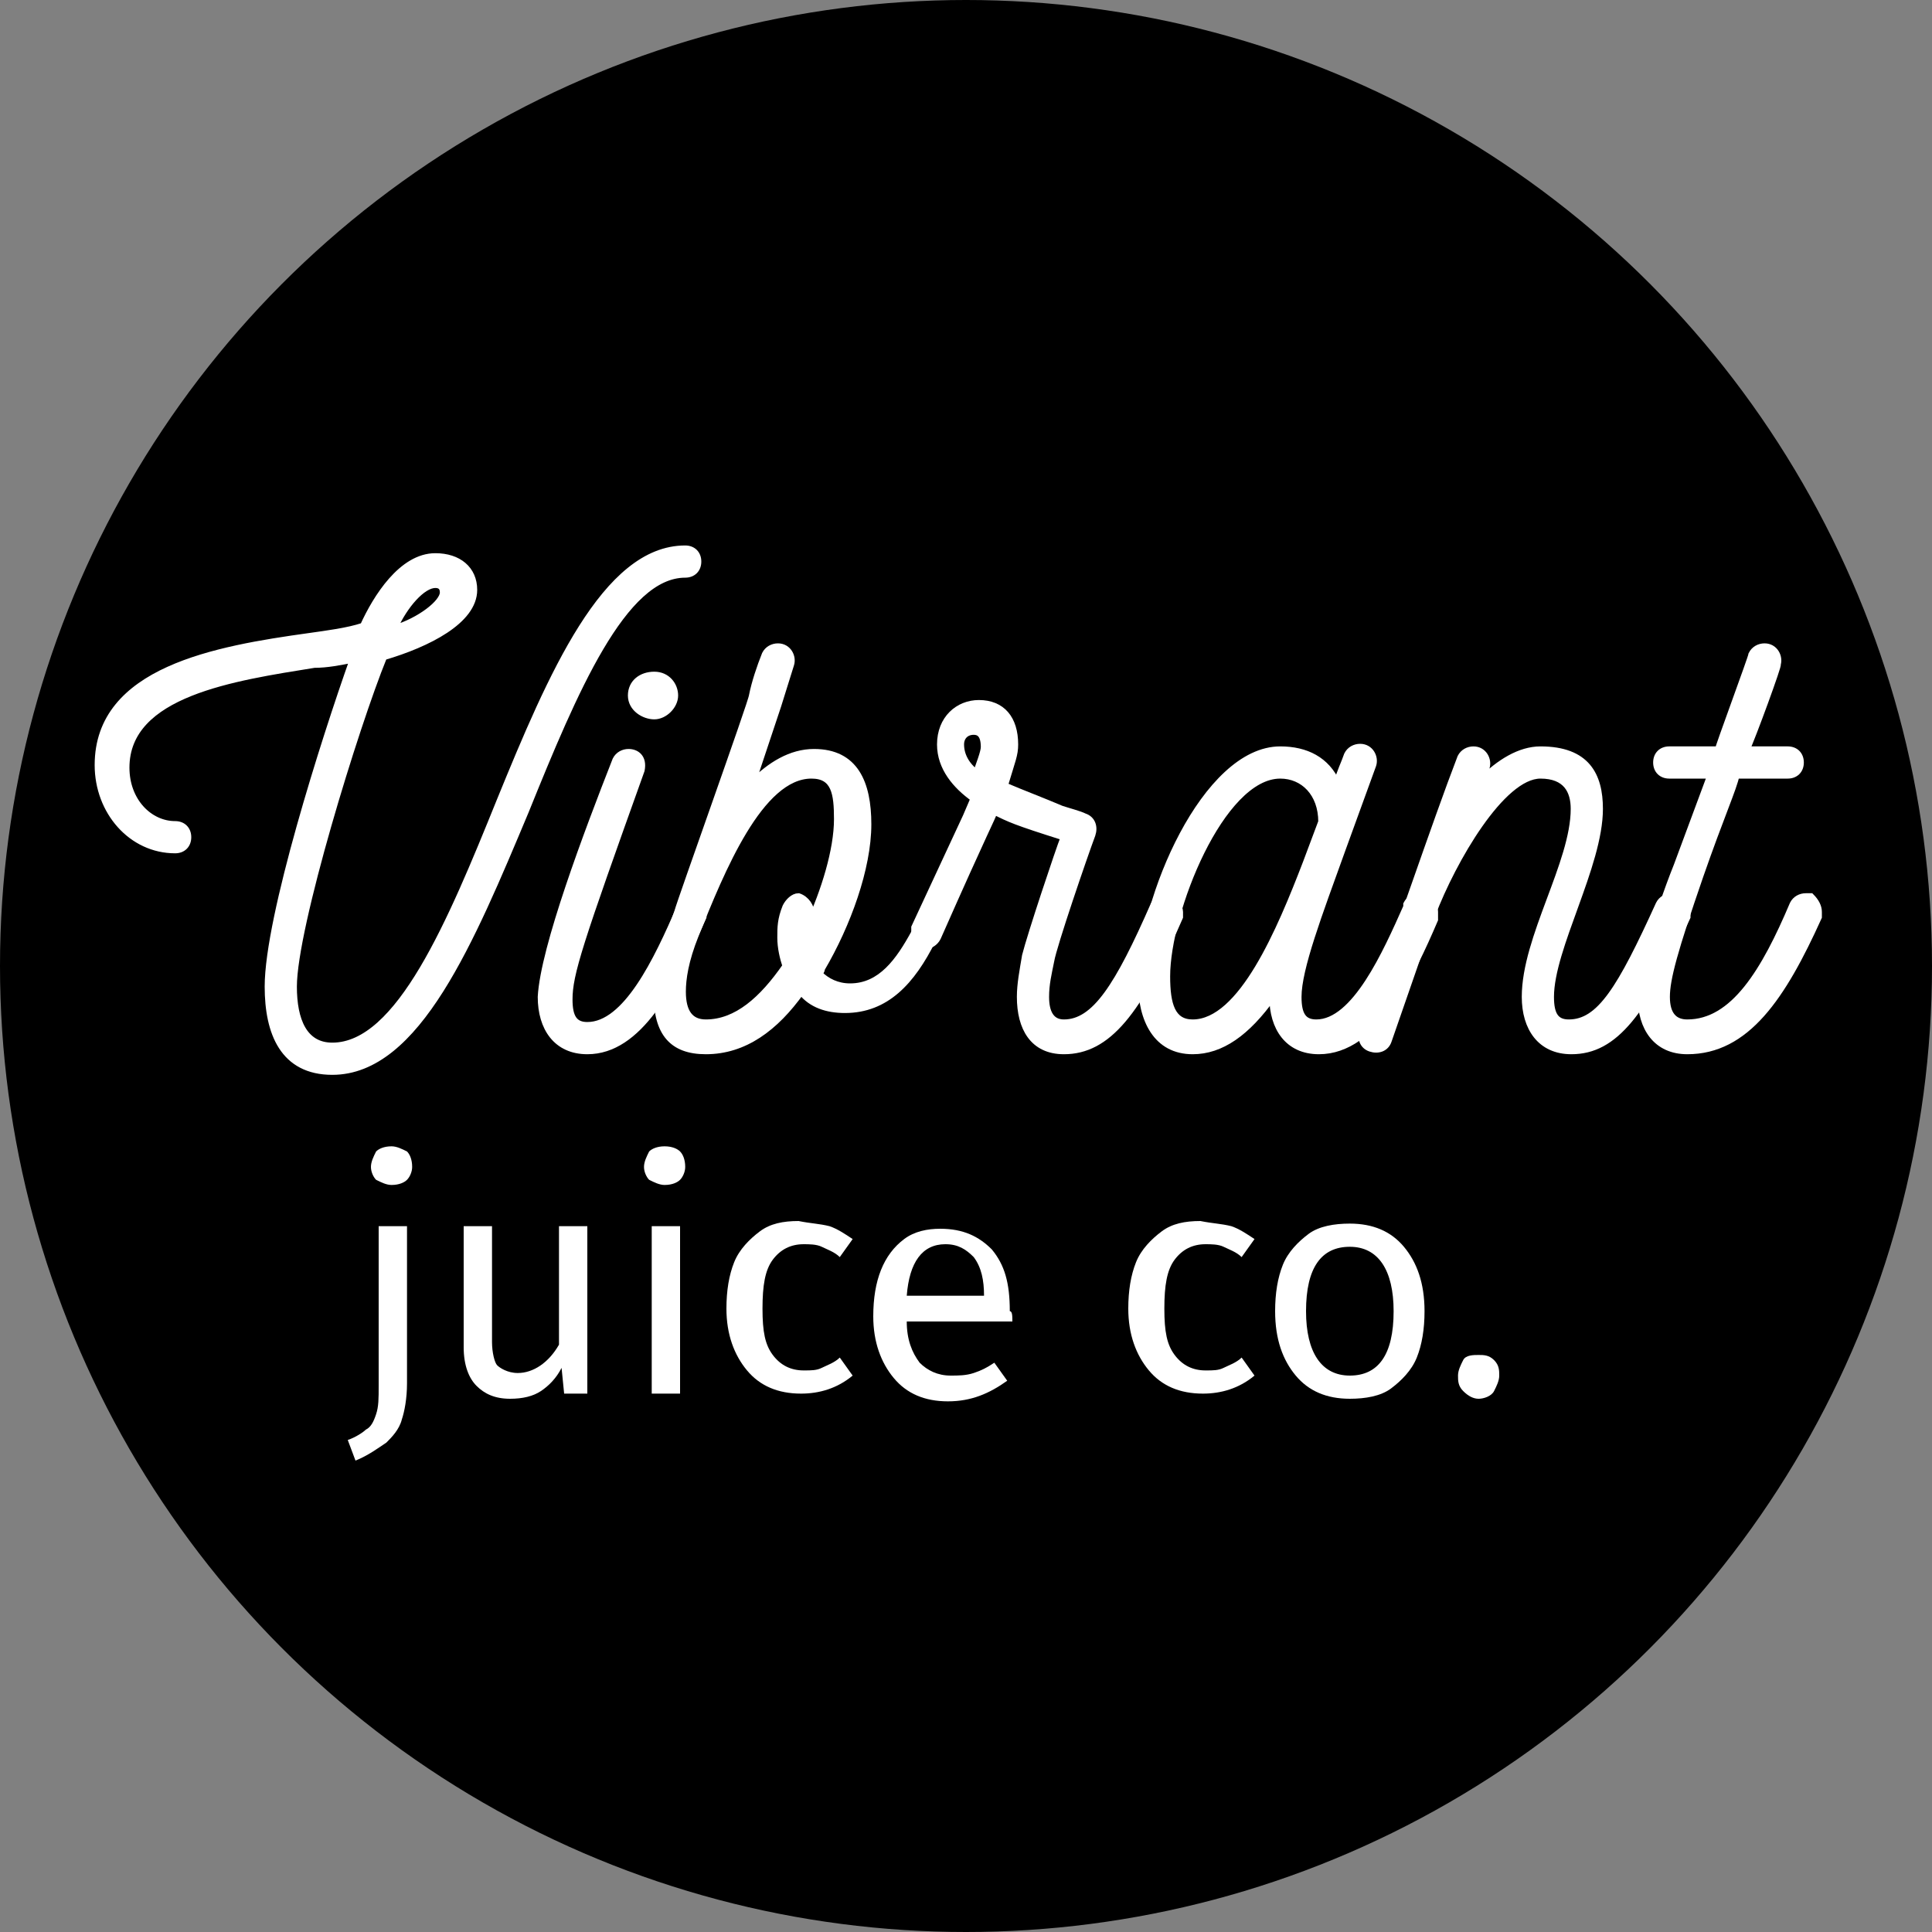 <?xml version="1.0" encoding="utf-8"?>
<!-- Generator: Adobe Illustrator 23.0.1, SVG Export Plug-In . SVG Version: 6.00 Build 0)  -->
<svg version="1.1" id="Layer_1" xmlns="http://www.w3.org/2000/svg" xmlns:xlink="http://www.w3.org/1999/xlink" x="0px" y="0px"
	 viewBox="0 0 75 75" style="enable-background:new 0 0 75 75;" xml:space="preserve">
<rect x="0" y="0" width="75" height="75" fill="#808080" stroke="none"/>
<style type="text/css">
	.st0{fill:none;}
	.st1{enable-background:new    ;}
	.st2{fill:#FFFFFF;}
	.st3{fill:none;stroke:#FFFFFF;stroke-width:0.25;stroke-miterlimit:10;}
</style>
<g>
	<circle cx="37.5" cy="37.5" r="37.5"/>
	<rect x="2.3" y="25" class="st0" width="68.3" height="35.7"/>
	<g class="st1">
		<path class="st2" d="M16.9,21.6c0.9,0,1.5,0.5,1.5,1.3c0,1.2-1.8,2.1-3.5,2.6c-1.1,2.7-3.5,10.5-3.5,12.8c0,1.3,0.4,2.3,1.5,2.3
			c2.6,0,4.6-4.8,6.5-9.5c2-4.9,4.1-9.8,7.2-9.8c0.3,0,0.5,0.2,0.5,0.5c0,0.3-0.2,0.5-0.5,0.5c-2.4,0-4.3,4.5-6.2,9.2
			c-2.1,5-4.2,10.1-7.5,10.1c-1.9,0-2.5-1.5-2.5-3.3c0-2.7,2.2-9.6,3.3-12.7c-0.5,0.1-1,0.2-1.5,0.2c-3.1,0.5-7.3,1.1-7.3,4
			c0,1.3,0.9,2.2,1.9,2.2c0.3,0,0.5,0.2,0.5,0.5c0,0.3-0.2,0.5-0.5,0.5c-1.7,0-3-1.5-3-3.3c0-3.7,4.6-4.5,8.2-5
			c0.7-0.1,1.5-0.2,2.1-0.4C14.6,23.2,15.6,21.6,16.9,21.6z M17.2,23c0-0.2-0.1-0.3-0.3-0.3c-0.5,0-1.2,0.8-1.6,1.7
			C16.3,24.1,17.2,23.4,17.2,23z"/>
		<path class="st2" d="M27.3,35.4c0,0.1,0,0.1,0,0.2c-1.2,2.7-2.5,5.2-4.5,5.2c-1.2,0-1.8-0.9-1.8-2.1c0.1-1.9,1.8-6.4,2.9-9.2
			c0.1-0.2,0.3-0.3,0.5-0.3c0.3,0,0.6,0.2,0.5,0.7c-2.4,6.7-2.8,7.9-2.8,8.9c0,0.7,0.2,1,0.7,1c1.5,0,2.7-2.5,3.6-4.6
			c0.1-0.2,0.3-0.3,0.5-0.3c0.1,0,0.1,0,0.2,0C27.2,35,27.3,35.2,27.3,35.4z M24.5,27c0-0.5,0.4-0.8,0.9-0.8s0.8,0.4,0.8,0.8
			s-0.4,0.8-0.8,0.8S24.5,27.5,24.5,27z"/>
		<path class="st2" d="M36.7,35.4c0,0.2-0.3,0.8-0.5,1.1c-0.8,1.6-1.8,2.7-3.4,2.7c-0.7,0-1.3-0.2-1.7-0.7c-1,1.4-2.2,2.3-3.7,2.3
			c-1.3,0-1.9-0.7-1.9-2.2c0-1.1,0.5-2.3,0.8-3.2c0.1-0.4,2.9-8.2,2.9-8.4c0.1-0.5,0.3-1.1,0.5-1.6c0.1-0.2,0.3-0.3,0.5-0.3
			c0.4,0,0.6,0.4,0.5,0.7l-0.5,1.6c-0.4,1.2-0.6,1.8-1,3c0.7-0.7,1.5-1.2,2.4-1.2c1.6,0,2.1,1.2,2.1,2.8c0,1.7-0.8,3.9-1.8,5.6
			c0,0,0,0.1-0.1,0.2c0.3,0.3,0.7,0.5,1.2,0.5c1.2,0,1.9-1,2.5-2.1c0.4-0.7,0.4-1.2,0.8-1.2c0.1,0,0.1,0,0.2,0
			C36.6,35,36.7,35.2,36.7,35.4z M31.5,35.5c0,0.1-0.1,0.3-0.1,0.4c0.6-1.3,1.1-2.9,1.1-4.1c0-1-0.1-1.7-1-1.7c-2,0-3.5,3.7-4.5,6.2
			c-0.4,1-0.5,1.7-0.5,2.2c0,0.8,0.3,1.2,0.9,1.2c1.2,0,2.2-0.9,3.1-2.2c-0.1-0.3-0.2-0.7-0.2-1.1c0-0.4,0-0.7,0.2-1.2
			c0.1-0.2,0.3-0.4,0.5-0.4C31.3,34.9,31.5,35.2,31.5,35.5z"/>
		<path class="st2" d="M45.8,35.4c0,0.1,0,0.1,0,0.2c-1.6,3.7-2.8,5.2-4.5,5.2h0c-1.2,0-1.7-0.9-1.7-2.1c0-0.5,0.1-1,0.2-1.6
			c0.2-0.8,1.3-4.1,1.5-4.6c-1.9-0.6-2.1-0.7-2.7-1c-0.1,0.3-0.3,0.6-2.2,4.9c-0.1,0.2-0.3,0.3-0.4,0.3c-0.1,0-0.2,0-0.2,0
			c-0.2-0.1-0.3-0.3-0.3-0.5c0-0.1,0-0.1,0-0.2l2-4.3l0.3-0.7c-0.7-0.5-1.3-1.2-1.3-2.1c0-1,0.7-1.6,1.5-1.6c0.9,0,1.4,0.6,1.4,1.6
			c0,0.4-0.1,0.6-0.4,1.6c0.7,0.3,1.5,0.6,2.2,0.9c0.3,0.1,0.7,0.2,0.9,0.3c0.3,0.1,0.4,0.4,0.3,0.7c-0.3,0.8-1.5,4.3-1.6,4.9
			c-0.1,0.5-0.2,0.9-0.2,1.4c0,0.6,0.2,1,0.7,1c1.2,0,2.1-1.4,3.5-4.6c0.1-0.2,0.3-0.3,0.5-0.3c0.1,0,0.1,0,0.2,0
			C45.6,35,45.8,35.2,45.8,35.4z M37.8,28.4c-0.3,0-0.5,0.2-0.5,0.5c0,0.4,0.2,0.8,0.6,1.1c0.1-0.3,0.3-0.8,0.3-1
			C38.2,28.5,38,28.4,37.8,28.4z"/>
		<path class="st2" d="M55.7,35.4c0,0.1,0,0.1,0,0.2l0,0.1c-0.9,2.1-2.3,5.1-4.5,5.1c-1.2,0-1.8-0.9-1.8-2.1c-1,1.4-2,2.1-3.1,2.1
			c-1.4,0-2-1.2-2-2.7c0-3.2,2.5-9,5.4-9c1,0,1.8,0.4,2.2,1.3c0.1-0.4,0.3-0.8,0.4-1.1c0.1-0.2,0.3-0.3,0.5-0.3
			c0.4,0,0.6,0.4,0.5,0.7L52.1,33c-0.9,2.5-1.7,4.6-1.7,5.7c0,0.7,0.2,1,0.7,1c1.5,0,2.7-2.7,3.5-4.5l0-0.1c0.1-0.2,0.3-0.3,0.5-0.3
			c0.1,0,0.1,0,0.2,0C55.5,35,55.7,35.2,55.7,35.4z M50.7,33.5l0.6-1.6c0-1.1-0.7-1.8-1.6-1.8c-2.3,0-4.4,5.3-4.4,7.8
			c0,1.1,0.2,1.8,1,1.8C48.2,39.7,49.7,36.1,50.7,33.5z"/>
		<path class="st2" d="M65.5,35.4c0,0.1,0,0.1,0,0.2c-1.7,3.7-2.8,5.2-4.5,5.2c-1.2,0-1.8-0.9-1.8-2.1c0-2.3,1.9-5.2,1.9-7.3
			c0-0.7-0.3-1.3-1.3-1.3c-1.5,0-3.4,3.3-4.2,5.4l-1.7,4.9c-0.1,0.3-0.4,0.4-0.7,0.3c-0.3-0.1-0.4-0.4-0.3-0.7
			c1.3-3.5,2.8-8,3.8-10.6c0.1-0.2,0.3-0.3,0.5-0.3c0.4,0,0.6,0.4,0.5,0.7l-0.2,0.5c0.7-0.7,1.5-1.2,2.3-1.2c1.8,0,2.3,1,2.3,2.3
			c0,2.2-1.9,5.4-1.9,7.3c0,0.7,0.2,1,0.7,1c1.2,0,2-1.3,3.5-4.6c0.1-0.2,0.3-0.3,0.5-0.3c0.1,0,0.1,0,0.2,0
			C65.4,35,65.5,35.2,65.5,35.4z"/>
		<path class="st2" d="M70.6,35.4c0,0.1,0,0.1,0,0.2c-1.4,3.1-2.8,5.2-5.1,5.2c-1.2,0-1.8-0.9-1.8-2.1c0-0.9,0.6-3.1,1.4-5.1
			l1.3-3.5h-1.6c-0.3,0-0.5-0.2-0.5-0.5c0-0.3,0.2-0.5,0.5-0.5h1.9c0-0.1,1.3-3.6,1.3-3.7c0.1-0.2,0.3-0.3,0.5-0.3
			c0.4,0,0.6,0.4,0.5,0.7c0.1-0.1-1,2.9-1.2,3.3h1.6c0.3,0,0.5,0.2,0.5,0.5c0,0.3-0.2,0.5-0.5,0.5h-2c-0.1,0.5-0.6,1.6-1.4,3.9
			c-1,2.9-1.3,4-1.3,4.7c0,0.7,0.3,1,0.8,1c1.8,0,3-2,4.1-4.6c0.1-0.2,0.3-0.3,0.5-0.3c0.1,0,0.1,0,0.2,0
			C70.5,35,70.6,35.2,70.6,35.4z"/>
	</g>
	<g class="st1">
		<path class="st3" d="M16.9,21.6c0.9,0,1.5,0.5,1.5,1.3c0,1.2-1.8,2.1-3.5,2.6c-1.1,2.7-3.5,10.5-3.5,12.8c0,1.3,0.4,2.3,1.5,2.3
			c2.6,0,4.6-4.8,6.5-9.5c2-4.9,4.1-9.8,7.2-9.8c0.3,0,0.5,0.2,0.5,0.5c0,0.3-0.2,0.5-0.5,0.5c-2.4,0-4.3,4.5-6.2,9.2
			c-2.1,5-4.2,10.1-7.5,10.1c-1.9,0-2.5-1.5-2.5-3.3c0-2.7,2.2-9.6,3.3-12.7c-0.5,0.1-1,0.2-1.5,0.2c-3.1,0.5-7.3,1.1-7.3,4
			c0,1.3,0.9,2.2,1.9,2.2c0.3,0,0.5,0.2,0.5,0.5c0,0.3-0.2,0.5-0.5,0.5c-1.7,0-3-1.5-3-3.3c0-3.7,4.6-4.5,8.2-5
			c0.7-0.1,1.5-0.2,2.1-0.4C14.6,23.2,15.6,21.6,16.9,21.6z M17.2,23c0-0.2-0.1-0.3-0.3-0.3c-0.5,0-1.2,0.8-1.6,1.7
			C16.3,24.1,17.2,23.4,17.2,23z"/>
		<path class="st3" d="M27.3,35.4c0,0.1,0,0.1,0,0.2c-1.2,2.7-2.5,5.2-4.5,5.2c-1.2,0-1.8-0.9-1.8-2.1c0.1-1.9,1.8-6.4,2.9-9.2
			c0.1-0.2,0.3-0.3,0.5-0.3c0.3,0,0.6,0.2,0.5,0.7c-2.4,6.7-2.8,7.9-2.8,8.9c0,0.7,0.2,1,0.7,1c1.5,0,2.7-2.5,3.6-4.6
			c0.1-0.2,0.3-0.3,0.5-0.3c0.1,0,0.1,0,0.2,0C27.2,35,27.3,35.2,27.3,35.4z M24.5,27c0-0.5,0.4-0.8,0.9-0.8s0.8,0.4,0.8,0.8
			s-0.4,0.8-0.8,0.8S24.5,27.5,24.5,27z"/>
		<path class="st3" d="M36.7,35.4c0,0.2-0.3,0.8-0.5,1.1c-0.8,1.6-1.8,2.7-3.4,2.7c-0.7,0-1.3-0.2-1.7-0.7c-1,1.4-2.2,2.3-3.7,2.3
			c-1.3,0-1.9-0.7-1.9-2.2c0-1.1,0.5-2.3,0.8-3.2c0.1-0.4,2.9-8.2,2.9-8.4c0.1-0.5,0.3-1.1,0.5-1.6c0.1-0.2,0.3-0.3,0.5-0.3
			c0.4,0,0.6,0.4,0.5,0.7l-0.5,1.6c-0.4,1.2-0.6,1.8-1,3c0.7-0.7,1.5-1.2,2.4-1.2c1.6,0,2.1,1.2,2.1,2.8c0,1.7-0.8,3.9-1.8,5.6
			c0,0,0,0.1-0.1,0.2c0.3,0.3,0.7,0.5,1.2,0.5c1.2,0,1.9-1,2.5-2.1c0.4-0.7,0.4-1.2,0.8-1.2c0.1,0,0.1,0,0.2,0
			C36.6,35,36.7,35.2,36.7,35.4z M31.5,35.5c0,0.1-0.1,0.3-0.1,0.4c0.6-1.3,1.1-2.9,1.1-4.1c0-1-0.1-1.7-1-1.7c-2,0-3.5,3.7-4.5,6.2
			c-0.4,1-0.5,1.7-0.5,2.2c0,0.8,0.3,1.2,0.9,1.2c1.2,0,2.2-0.9,3.1-2.2c-0.1-0.3-0.2-0.7-0.2-1.1c0-0.4,0-0.7,0.2-1.2
			c0.1-0.2,0.3-0.4,0.5-0.4C31.3,34.9,31.5,35.2,31.5,35.5z"/>
		<path class="st3" d="M45.8,35.4c0,0.1,0,0.1,0,0.2c-1.6,3.7-2.8,5.2-4.5,5.2h0c-1.2,0-1.7-0.9-1.7-2.1c0-0.5,0.1-1,0.2-1.6
			c0.2-0.8,1.3-4.1,1.5-4.6c-1.9-0.6-2.1-0.7-2.7-1c-0.1,0.3-0.3,0.6-2.2,4.9c-0.1,0.2-0.3,0.3-0.4,0.3c-0.1,0-0.2,0-0.2,0
			c-0.2-0.1-0.3-0.3-0.3-0.5c0-0.1,0-0.1,0-0.2l2-4.3l0.3-0.7c-0.7-0.5-1.3-1.2-1.3-2.1c0-1,0.7-1.6,1.5-1.6c0.9,0,1.4,0.6,1.4,1.6
			c0,0.4-0.1,0.6-0.4,1.6c0.7,0.3,1.5,0.6,2.2,0.9c0.3,0.1,0.7,0.2,0.9,0.3c0.3,0.1,0.4,0.4,0.3,0.7c-0.3,0.8-1.5,4.3-1.6,4.9
			c-0.1,0.5-0.2,0.9-0.2,1.4c0,0.6,0.2,1,0.7,1c1.2,0,2.1-1.4,3.5-4.6c0.1-0.2,0.3-0.3,0.5-0.3c0.1,0,0.1,0,0.2,0
			C45.6,35,45.8,35.2,45.8,35.4z M37.8,28.4c-0.3,0-0.5,0.2-0.5,0.5c0,0.4,0.2,0.8,0.6,1.1c0.1-0.3,0.3-0.8,0.3-1
			C38.2,28.5,38,28.4,37.8,28.4z"/>
		<path class="st3" d="M55.7,35.4c0,0.1,0,0.1,0,0.2l0,0.1c-0.9,2.1-2.3,5.1-4.5,5.1c-1.2,0-1.8-0.9-1.8-2.1c-1,1.4-2,2.1-3.1,2.1
			c-1.4,0-2-1.2-2-2.7c0-3.2,2.5-9,5.4-9c1,0,1.8,0.4,2.2,1.3c0.1-0.4,0.3-0.8,0.4-1.1c0.1-0.2,0.3-0.3,0.5-0.3
			c0.4,0,0.6,0.4,0.5,0.7L52.1,33c-0.9,2.5-1.7,4.6-1.7,5.7c0,0.7,0.2,1,0.7,1c1.5,0,2.7-2.7,3.5-4.5l0-0.1c0.1-0.2,0.3-0.3,0.5-0.3
			c0.1,0,0.1,0,0.2,0C55.5,35,55.7,35.2,55.7,35.4z M50.7,33.5l0.6-1.6c0-1.1-0.7-1.8-1.6-1.8c-2.3,0-4.4,5.3-4.4,7.8
			c0,1.1,0.2,1.8,1,1.8C48.2,39.7,49.7,36.1,50.7,33.5z"/>
		<path class="st3" d="M65.5,35.4c0,0.1,0,0.1,0,0.2c-1.7,3.7-2.8,5.2-4.5,5.2c-1.2,0-1.8-0.9-1.8-2.1c0-2.3,1.9-5.2,1.9-7.3
			c0-0.7-0.3-1.3-1.3-1.3c-1.5,0-3.4,3.3-4.2,5.4l-1.7,4.9c-0.1,0.3-0.4,0.4-0.7,0.3c-0.3-0.1-0.4-0.4-0.3-0.7
			c1.3-3.5,2.8-8,3.8-10.6c0.1-0.2,0.3-0.3,0.5-0.3c0.4,0,0.6,0.4,0.5,0.7l-0.2,0.5c0.7-0.7,1.5-1.2,2.3-1.2c1.8,0,2.3,1,2.3,2.3
			c0,2.2-1.9,5.4-1.9,7.3c0,0.7,0.2,1,0.7,1c1.2,0,2-1.3,3.5-4.6c0.1-0.2,0.3-0.3,0.5-0.3c0.1,0,0.1,0,0.2,0
			C65.4,35,65.5,35.2,65.5,35.4z"/>
		<path class="st3" d="M70.6,35.4c0,0.1,0,0.1,0,0.2c-1.4,3.1-2.8,5.2-5.1,5.2c-1.2,0-1.8-0.9-1.8-2.1c0-0.9,0.6-3.1,1.4-5.1
			l1.3-3.5h-1.6c-0.3,0-0.5-0.2-0.5-0.5c0-0.3,0.2-0.5,0.5-0.5h1.9c0-0.1,1.3-3.6,1.3-3.7c0.1-0.2,0.3-0.3,0.5-0.3
			c0.4,0,0.6,0.4,0.5,0.7c0.1-0.1-1,2.9-1.2,3.3h1.6c0.3,0,0.5,0.2,0.5,0.5c0,0.3-0.2,0.5-0.5,0.5h-2c-0.1,0.5-0.6,1.6-1.4,3.9
			c-1,2.9-1.3,4-1.3,4.7c0,0.7,0.3,1,0.8,1c1.8,0,3-2,4.1-4.6c0.1-0.2,0.3-0.3,0.5-0.3c0.1,0,0.1,0,0.2,0
			C70.5,35,70.6,35.2,70.6,35.4z"/>
	</g>
	<g class="st1">
		<path class="st2" d="M15.8,53.7c0,0.6-0.1,1.1-0.2,1.4c-0.1,0.4-0.4,0.7-0.6,0.9c-0.3,0.2-0.7,0.5-1.2,0.7l-0.3-0.8
			c0.3-0.1,0.6-0.3,0.7-0.4c0.2-0.1,0.3-0.3,0.4-0.6c0.1-0.3,0.1-0.6,0.1-1.1v-6.2h1.1V53.7z M15.8,44.7c0.1,0.1,0.2,0.3,0.2,0.6
			c0,0.2-0.1,0.4-0.2,0.5c-0.1,0.1-0.3,0.2-0.6,0.2c-0.2,0-0.4-0.1-0.6-0.2c-0.1-0.1-0.2-0.3-0.2-0.5c0-0.2,0.1-0.4,0.2-0.6
			c0.1-0.1,0.3-0.2,0.6-0.2C15.4,44.5,15.6,44.6,15.8,44.7z"/>
		<path class="st2" d="M22.9,54.1h-1l-0.1-1c-0.2,0.4-0.5,0.7-0.8,0.9s-0.7,0.3-1.2,0.3c-0.6,0-1-0.2-1.3-0.5
			c-0.3-0.3-0.5-0.8-0.5-1.5v-4.7h1.1v4.5c0,0.4,0.1,0.8,0.2,0.9s0.4,0.3,0.8,0.3c0.6,0,1.2-0.4,1.6-1.1v-4.6h1.1V54.1z"/>
		<path class="st2" d="M26.4,44.7c0.1,0.1,0.2,0.3,0.2,0.6c0,0.2-0.1,0.4-0.2,0.5s-0.3,0.2-0.6,0.2c-0.2,0-0.4-0.1-0.6-0.2
			c-0.1-0.1-0.2-0.3-0.2-0.5c0-0.2,0.1-0.4,0.2-0.6c0.1-0.1,0.3-0.2,0.6-0.2C26.1,44.5,26.3,44.6,26.4,44.7z M26.4,47.6v6.5h-1.1
			v-6.5H26.4z"/>
		<path class="st2" d="M32.2,47.6c0.3,0.1,0.6,0.3,0.9,0.5l-0.5,0.7c-0.2-0.2-0.5-0.3-0.7-0.4c-0.2-0.1-0.5-0.1-0.7-0.1
			c-0.5,0-0.9,0.2-1.2,0.6c-0.3,0.4-0.4,1-0.4,1.9s0.1,1.4,0.4,1.8s0.7,0.6,1.2,0.6c0.3,0,0.5,0,0.7-0.1s0.5-0.2,0.7-0.4l0.5,0.7
			c-0.6,0.5-1.3,0.7-2,0.7c-0.9,0-1.6-0.3-2.1-0.9s-0.8-1.4-0.8-2.4c0-0.7,0.1-1.3,0.3-1.8c0.2-0.5,0.6-0.9,1-1.2s0.9-0.4,1.5-0.4
			C31.5,47.5,31.8,47.5,32.2,47.6z"/>
		<path class="st2" d="M39.3,51.3h-4.1c0,0.7,0.2,1.2,0.5,1.6c0.3,0.3,0.7,0.5,1.2,0.5c0.3,0,0.6,0,0.9-0.1c0.3-0.1,0.5-0.2,0.8-0.4
			l0.5,0.7c-0.7,0.5-1.4,0.8-2.3,0.8c-0.9,0-1.6-0.3-2.1-0.9s-0.8-1.4-0.8-2.4c0-0.7,0.1-1.3,0.3-1.8c0.2-0.5,0.5-0.9,0.9-1.2
			c0.4-0.3,0.9-0.4,1.4-0.4c0.9,0,1.5,0.3,2,0.8c0.5,0.6,0.7,1.3,0.7,2.4C39.3,50.9,39.3,51.1,39.3,51.3z M38.2,50.3
			c0-0.6-0.1-1.1-0.4-1.5c-0.3-0.3-0.6-0.5-1.1-0.5c-0.9,0-1.4,0.7-1.5,2L38.2,50.3L38.2,50.3z"/>
		<path class="st2" d="M47.8,47.6c0.3,0.1,0.6,0.3,0.9,0.5l-0.5,0.7c-0.2-0.2-0.5-0.3-0.7-0.4c-0.2-0.1-0.5-0.1-0.7-0.1
			c-0.5,0-0.9,0.2-1.2,0.6c-0.3,0.4-0.4,1-0.4,1.9s0.1,1.4,0.4,1.8s0.7,0.6,1.2,0.6c0.3,0,0.5,0,0.7-0.1c0.2-0.1,0.5-0.2,0.7-0.4
			l0.5,0.7c-0.6,0.5-1.3,0.7-2,0.7c-0.9,0-1.6-0.3-2.1-0.9c-0.5-0.6-0.8-1.4-0.8-2.4c0-0.7,0.1-1.3,0.3-1.8c0.2-0.5,0.6-0.9,1-1.2
			c0.4-0.3,0.9-0.4,1.5-0.4C47.1,47.5,47.4,47.5,47.8,47.6z"/>
		<path class="st2" d="M54.5,48.4c0.5,0.6,0.8,1.4,0.8,2.5c0,0.7-0.1,1.3-0.3,1.8c-0.2,0.5-0.6,0.9-1,1.2c-0.4,0.3-1,0.4-1.6,0.4
			c-0.9,0-1.6-0.3-2.1-0.9c-0.5-0.6-0.8-1.4-0.8-2.5c0-0.7,0.1-1.3,0.3-1.8s0.6-0.9,1-1.2c0.4-0.3,1-0.4,1.6-0.4
			C53.3,47.5,54,47.8,54.5,48.4z M50.7,50.9c0,1.6,0.6,2.5,1.7,2.5s1.7-0.8,1.7-2.5c0-1.6-0.6-2.5-1.7-2.5
			C51.3,48.4,50.7,49.2,50.7,50.9z"/>
		<path class="st2" d="M58,52.8c0.2,0.2,0.2,0.4,0.2,0.6c0,0.2-0.1,0.4-0.2,0.6s-0.4,0.3-0.6,0.3c-0.2,0-0.4-0.1-0.6-0.3
			s-0.2-0.4-0.2-0.6c0-0.2,0.1-0.4,0.2-0.6s0.4-0.2,0.6-0.2C57.6,52.6,57.8,52.6,58,52.8z"/>
	</g>
</g>
</svg>

